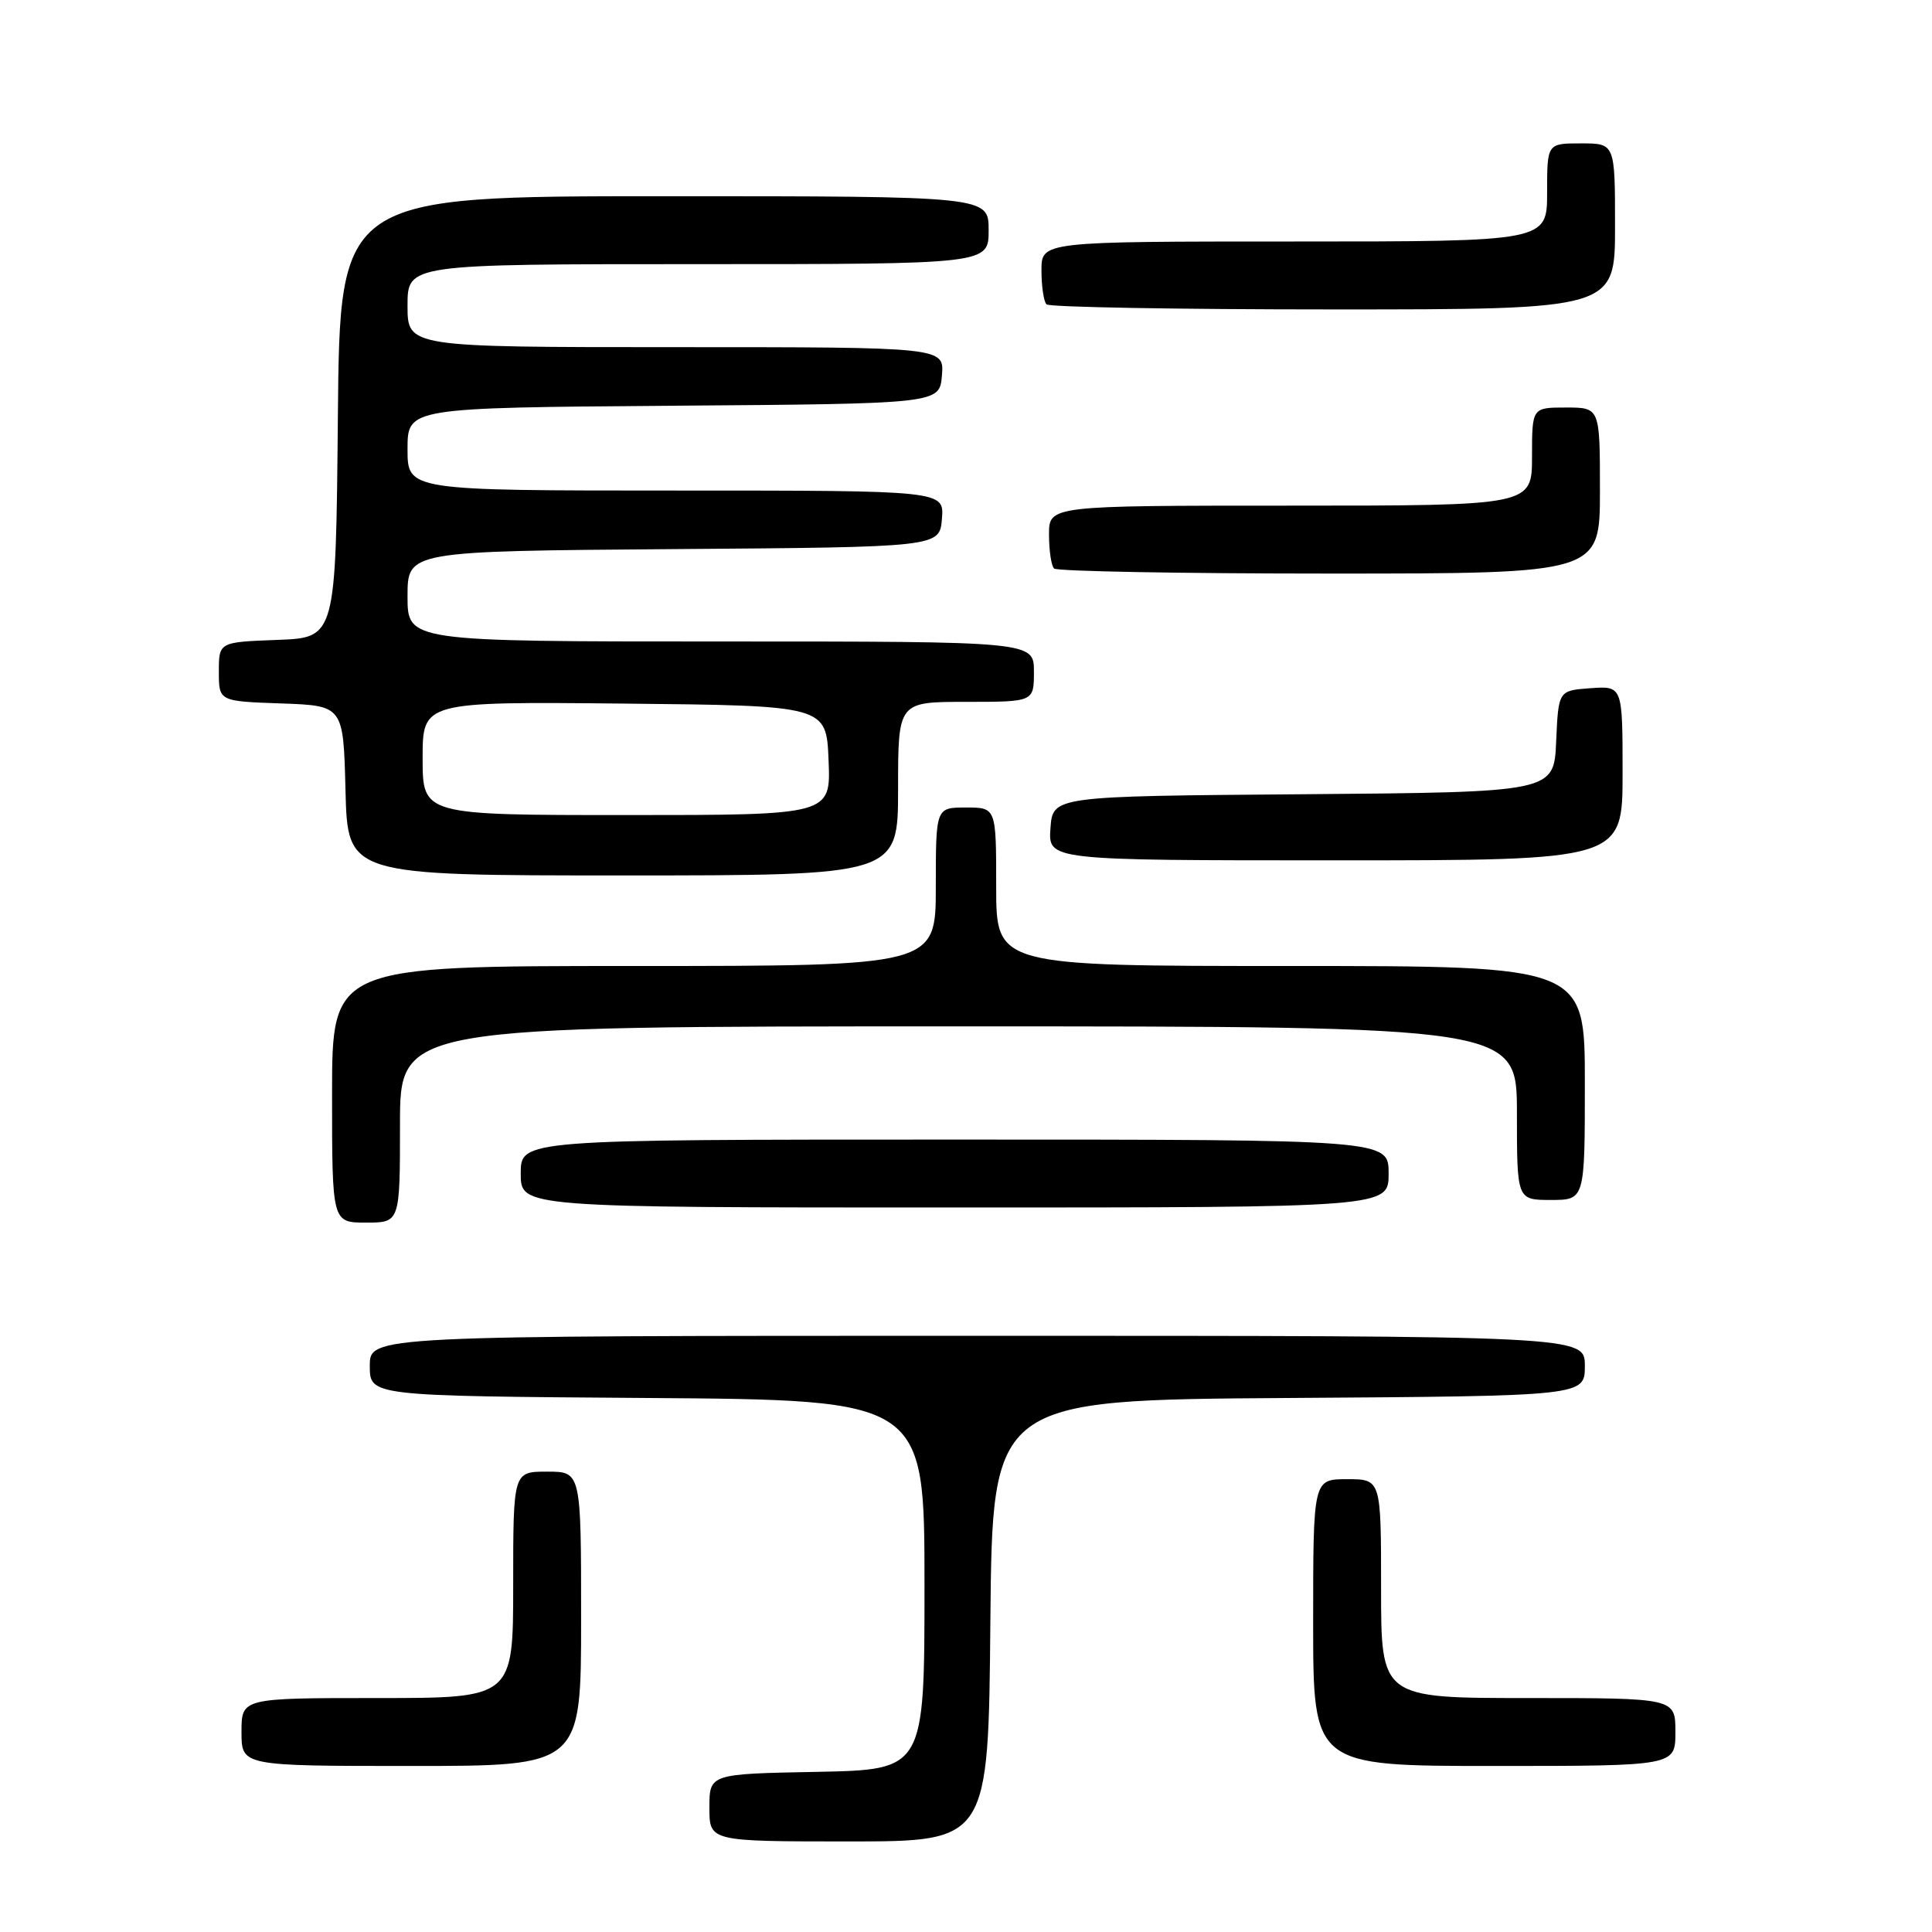 <?xml version="1.0" encoding="UTF-8" standalone="no"?>
<!DOCTYPE svg PUBLIC "-//W3C//DTD SVG 1.1//EN" "http://www.w3.org/Graphics/SVG/1.1/DTD/svg11.dtd" >
<svg xmlns="http://www.w3.org/2000/svg" xmlns:xlink="http://www.w3.org/1999/xlink" version="1.1" viewBox="0 0 256 256">
 <g >
 <path fill="currentColor"
d=" M 131.23 214.75 C 131.50 185.50 131.50 185.50 170.75 185.24 C 210.00 184.98 210.00 184.98 210.00 180.99 C 210.00 177.00 210.00 177.00 129.50 177.00 C 49.00 177.00 49.00 177.00 49.00 180.99 C 49.00 184.98 49.00 184.98 85.75 185.24 C 122.50 185.50 122.50 185.50 122.50 210.00 C 122.50 234.50 122.50 234.50 108.25 234.78 C 94.00 235.05 94.00 235.05 94.00 239.53 C 94.00 244.00 94.00 244.00 112.48 244.00 C 130.97 244.00 130.97 244.00 131.23 214.75 Z  M 77.00 214.50 C 77.00 195.00 77.00 195.00 72.50 195.00 C 68.00 195.00 68.00 195.00 68.00 210.00 C 68.00 225.00 68.00 225.00 50.00 225.00 C 32.00 225.00 32.00 225.00 32.00 229.50 C 32.00 234.00 32.00 234.00 54.50 234.00 C 77.00 234.00 77.00 234.00 77.00 214.50 Z  M 222.00 229.50 C 222.00 225.00 222.00 225.00 202.50 225.00 C 183.00 225.00 183.00 225.00 183.00 210.50 C 183.00 196.00 183.00 196.00 178.50 196.00 C 174.00 196.00 174.00 196.00 174.00 215.00 C 174.00 234.00 174.00 234.00 198.00 234.00 C 222.00 234.00 222.00 234.00 222.00 229.50 Z  M 53.00 149.00 C 53.00 136.00 53.00 136.00 127.00 136.00 C 201.00 136.00 201.00 136.00 201.00 147.50 C 201.00 159.00 201.00 159.00 205.50 159.00 C 210.00 159.00 210.00 159.00 210.00 143.50 C 210.00 128.00 210.00 128.00 171.00 128.00 C 132.00 128.00 132.00 128.00 132.00 117.50 C 132.00 107.00 132.00 107.00 128.00 107.00 C 124.00 107.00 124.00 107.00 124.00 117.50 C 124.00 128.00 124.00 128.00 84.00 128.00 C 44.00 128.00 44.00 128.00 44.00 145.00 C 44.00 162.00 44.00 162.00 48.50 162.00 C 53.00 162.00 53.00 162.00 53.00 149.00 Z  M 184.00 155.50 C 184.00 151.00 184.00 151.00 126.50 151.00 C 69.00 151.00 69.00 151.00 69.00 155.50 C 69.00 160.00 69.00 160.00 126.50 160.00 C 184.00 160.00 184.00 160.00 184.00 155.50 Z  M 119.00 104.50 C 119.00 93.00 119.00 93.00 128.00 93.00 C 137.00 93.00 137.00 93.00 137.00 89.00 C 137.00 85.00 137.00 85.00 95.50 85.00 C 54.00 85.00 54.00 85.00 54.00 79.01 C 54.00 73.03 54.00 73.03 89.25 72.76 C 124.50 72.50 124.50 72.50 124.81 68.75 C 125.12 65.00 125.12 65.00 89.56 65.00 C 54.00 65.00 54.00 65.00 54.00 59.51 C 54.00 54.03 54.00 54.03 89.25 53.76 C 124.50 53.50 124.50 53.50 124.81 49.75 C 125.12 46.00 125.12 46.00 89.56 46.00 C 54.00 46.00 54.00 46.00 54.00 40.50 C 54.00 35.00 54.00 35.00 92.50 35.00 C 131.00 35.00 131.00 35.00 131.00 30.50 C 131.00 26.00 131.00 26.00 88.02 26.00 C 45.03 26.00 45.03 26.00 44.77 55.25 C 44.50 84.50 44.50 84.50 36.75 84.79 C 29.00 85.08 29.00 85.08 29.00 89.00 C 29.00 92.92 29.00 92.92 37.25 93.21 C 45.50 93.50 45.50 93.50 45.78 104.75 C 46.07 116.00 46.07 116.00 82.53 116.00 C 119.00 116.00 119.00 116.00 119.00 104.50 Z  M 215.00 102.44 C 215.00 90.89 215.00 90.89 210.75 91.19 C 206.50 91.50 206.50 91.50 206.20 98.24 C 205.91 104.97 205.91 104.97 172.70 105.24 C 139.50 105.50 139.50 105.50 139.19 109.75 C 138.89 114.00 138.89 114.00 176.94 114.00 C 215.00 114.00 215.00 114.00 215.00 102.44 Z  M 212.00 65.00 C 212.00 54.00 212.00 54.00 207.50 54.00 C 203.00 54.00 203.00 54.00 203.00 60.50 C 203.00 67.00 203.00 67.00 171.00 67.00 C 139.00 67.00 139.00 67.00 139.00 70.83 C 139.00 72.94 139.30 74.97 139.67 75.33 C 140.03 75.70 156.46 76.00 176.17 76.00 C 212.00 76.00 212.00 76.00 212.00 65.00 Z  M 214.00 30.00 C 214.00 19.00 214.00 19.00 209.50 19.00 C 205.00 19.00 205.00 19.00 205.00 25.50 C 205.00 32.00 205.00 32.00 171.50 32.00 C 138.00 32.00 138.00 32.00 138.00 35.83 C 138.00 37.94 138.30 39.97 138.67 40.33 C 139.03 40.70 156.13 41.00 176.67 41.00 C 214.00 41.00 214.00 41.00 214.00 30.00 Z  M 56.00 100.48 C 56.00 92.97 56.00 92.97 82.75 93.23 C 109.50 93.50 109.50 93.50 109.79 100.75 C 110.09 108.00 110.09 108.00 83.04 108.00 C 56.00 108.00 56.00 108.00 56.00 100.48 Z "/>
</g>
</svg>
